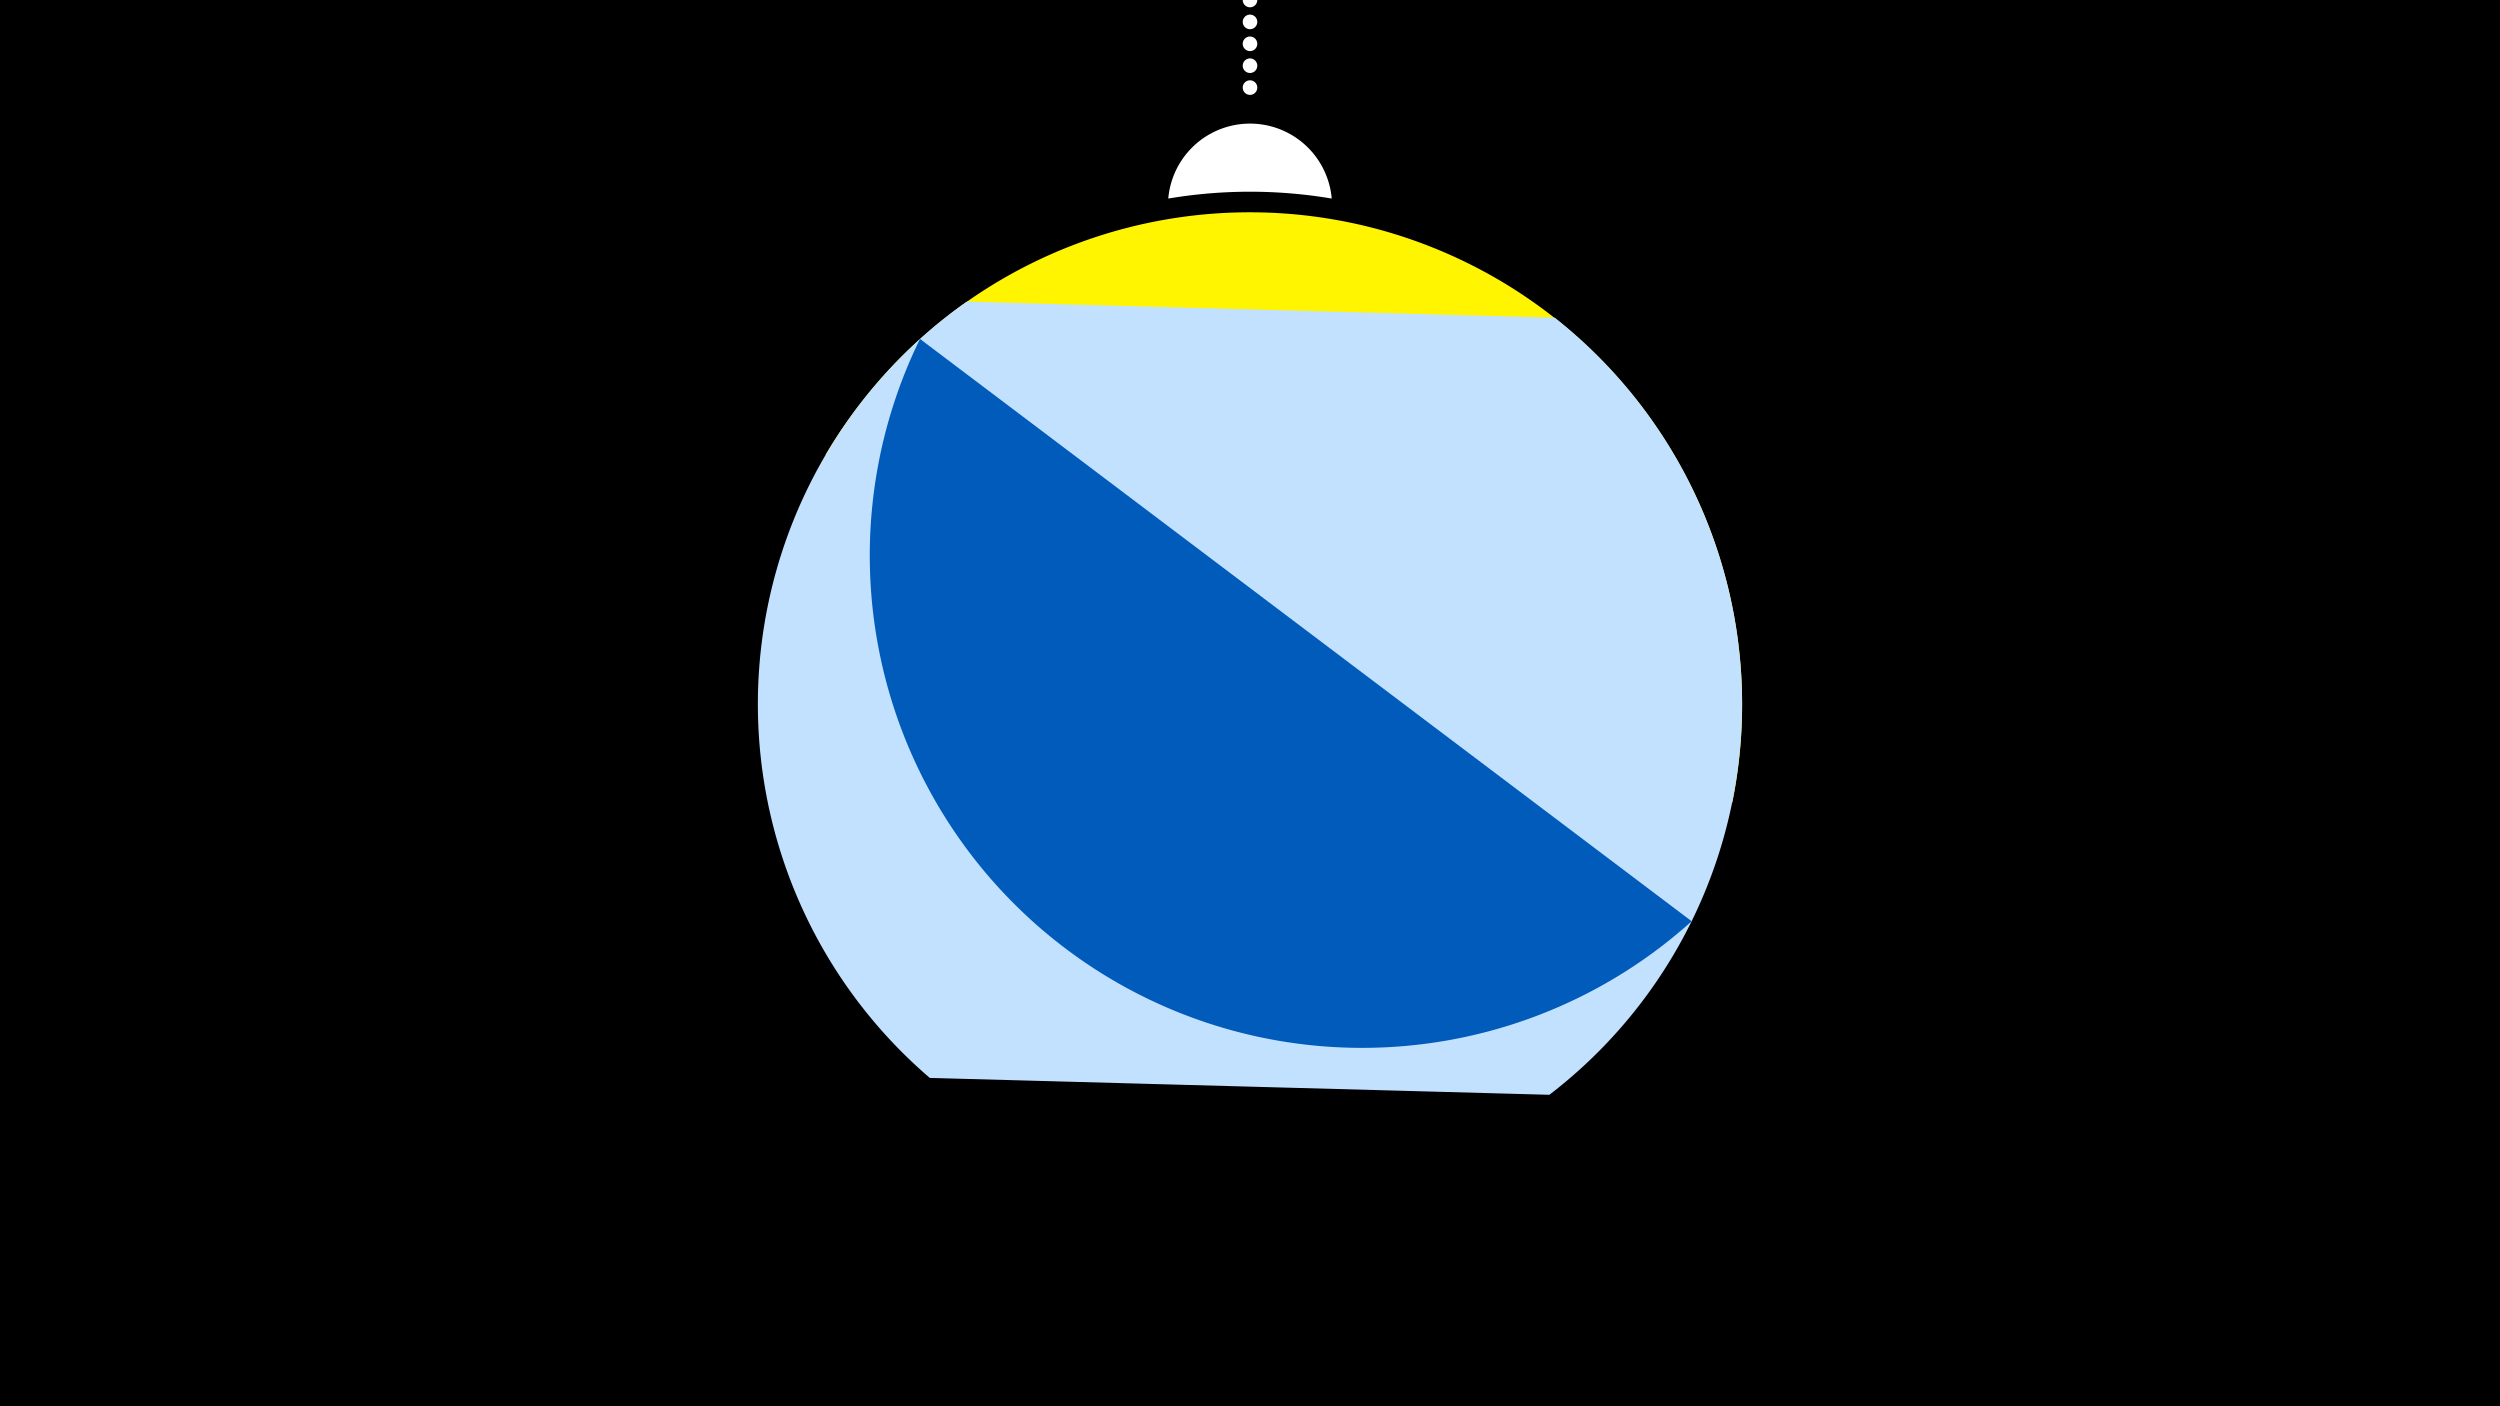 <svg width="1200" height="675" viewBox="-500 -500 1200 675" xmlns="http://www.w3.org/2000/svg"><path d="M-500-500h1200v675h-1200z" fill="#000"/><path d="M139.228,-404.694A 39.375 39.375 0 0 0 60.772 -404.694A 236 236 0 0 1 139.228 -404.694" fill="#fff"/><path d="M100,-500V-447.469" stroke="#fff" stroke-linecap="round" stroke-dasharray="0.01 10.5" stroke-width="7"/><path d="M-103.7-281.7l435.2 166.9a236.3 236.3 0 0 0-435.2-166.9" fill="#fff500" /><path d="M-53.7 17.4l297.4 8.1a236.3 236.3 0 0 0 2.6-373l0 0-282.3-7.7a236.3 236.3 0 0 0-17.7 372.6" fill="#c2e1ff" /><path d="M-58.4-337.3l370.4 279.5a236.3 236.3 0 0 1-370.4-279.5" fill="#005bbb" /></svg>